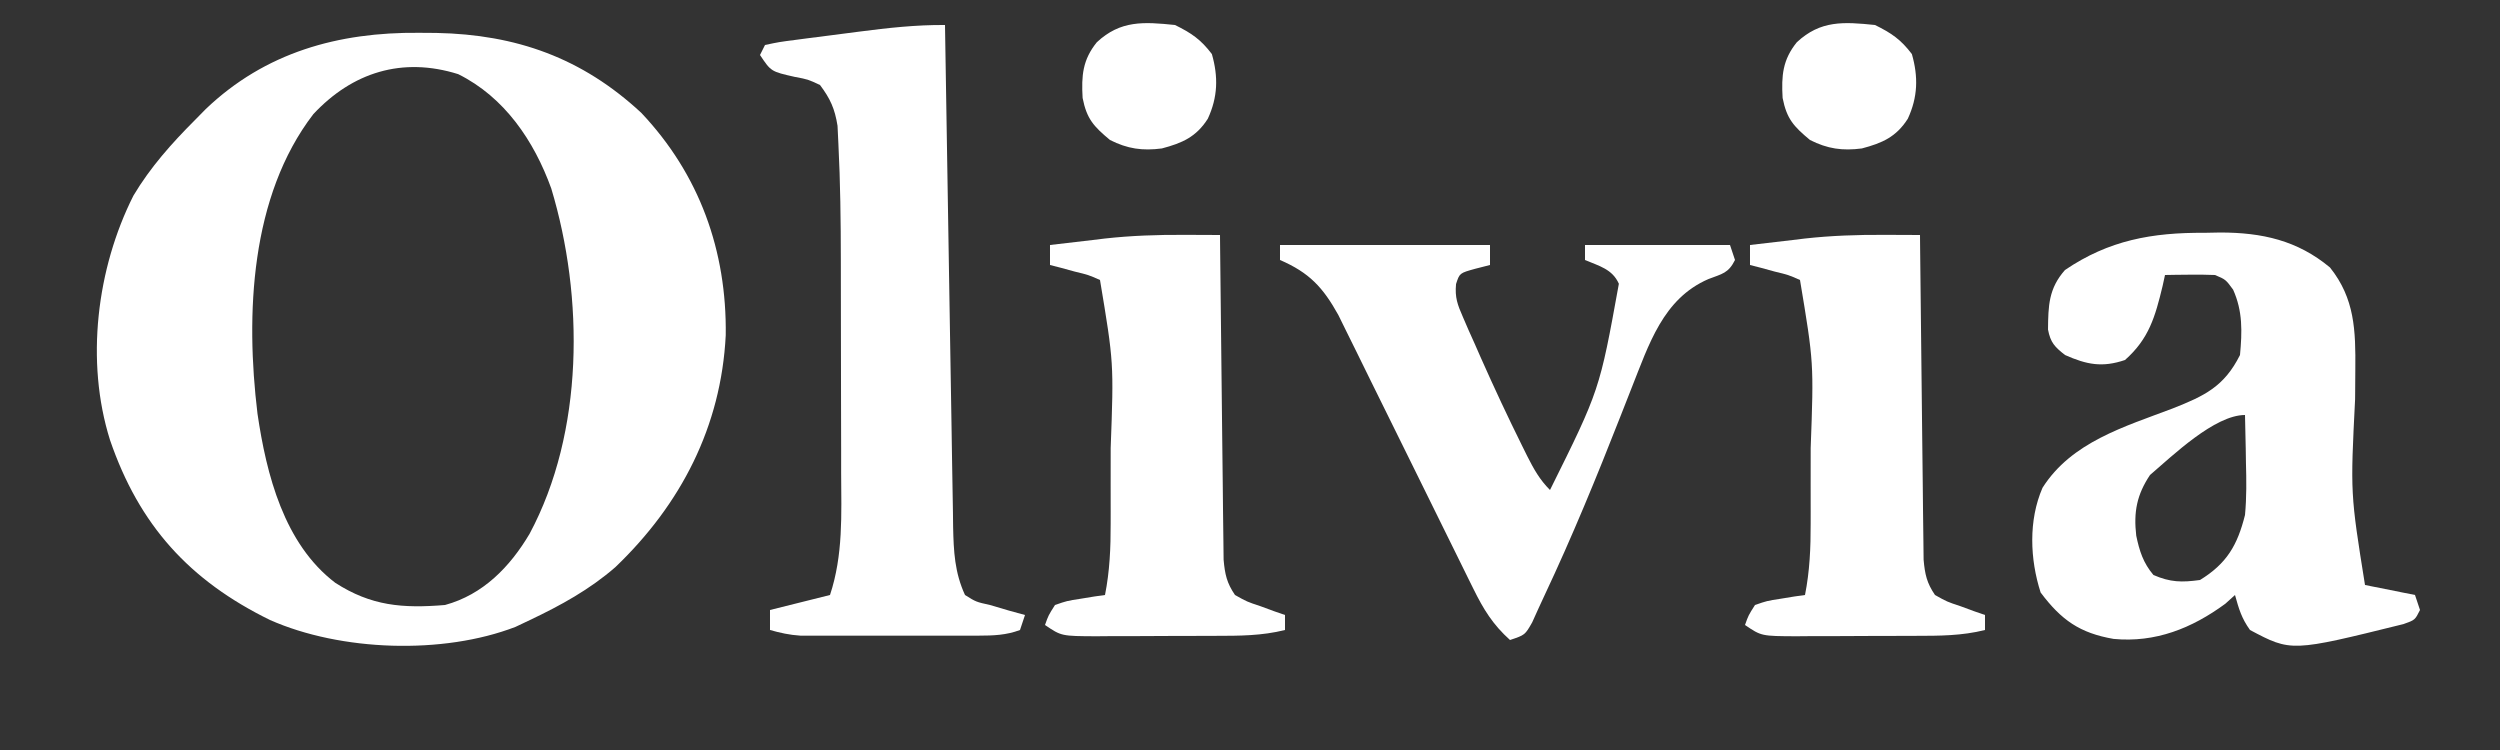 <?xml version="1.0" encoding="UTF-8"?>
<svg version="1.1" xmlns="http://www.w3.org/2000/svg" width="500" height="150">
<rect width="100%" height="100%" fill="#333333" stroke="none"/>
<path d="M0 0 C1.144 0.008 2.288 0.017 3.467 0.025 C19.402 0.343 32.58 4.992 44.438 16 C56.084 28.321 61.566 43.613 61.336 60.484 C60.419 78.734 52.39 94.295 39.27 106.859 C34.109 111.354 28.344 114.514 22.188 117.438 C21.23 117.893 20.272 118.348 19.285 118.816 C4.764 124.411 -15.641 123.703 -29.812 117.438 C-45.93 109.545 -55.976 98.469 -61.812 81.438 C-66.752 65.719 -64.477 47.143 -57.125 32.562 C-53.727 26.867 -49.484 22.117 -44.812 17.438 C-44.101 16.714 -43.389 15.991 -42.656 15.246 C-30.756 3.885 -16.111 -0.151 0 0 Z M-21.148 16.27 C-33.753 32.691 -34.72 56.337 -32.316 76.164 C-30.528 88.32 -27.012 102.202 -16.758 110 C-9.577 114.63 -3.294 115.142 5.188 114.438 C12.793 112.371 18.197 106.803 22.109 100.188 C32.996 79.867 33.019 52.927 26.438 31.125 C23 21.623 17.113 12.877 7.836 8.27 C-3.386 4.744 -13.356 7.926 -21.148 16.27 Z " fill="#FFFFFF" transform="translate(83.812,6.562)"/>
<path d="M0 0 C1.02 -0.02 2.041 -0.04 3.092 -0.061 C11.455 -0.055 18.539 1.501 25.062 6.938 C30.022 13.136 30.203 19.544 30.125 27.34 C30.117 28.636 30.108 29.932 30.099 31.267 C30.093 31.939 30.087 32.611 30.081 33.304 C29.133 52.133 29.133 52.133 32.062 70.438 C35.362 71.097 38.663 71.757 42.062 72.438 C42.392 73.427 42.722 74.418 43.062 75.438 C42.062 77.438 42.062 77.438 39.762 78.254 C17.312 83.815 17.312 83.815 9.062 79.438 C7.382 77.1 6.849 75.268 6.062 72.438 C5.103 73.304 5.103 73.304 4.125 74.188 C-2.564 79.102 -9.867 82.018 -18.227 81.219 C-24.981 80.044 -28.669 77.462 -32.812 71.938 C-34.952 65.28 -35.264 57.52 -32.438 51 C-26.644 41.85 -16.05 38.79 -6.43 35.139 C-0.053 32.622 3.896 30.77 7.062 24.438 C7.493 19.764 7.627 15.694 5.688 11.375 C4.2 9.34 4.2 9.34 2.062 8.438 C0.355 8.368 -1.354 8.353 -3.062 8.375 C-3.973 8.384 -4.883 8.393 -5.82 8.402 C-6.868 8.42 -6.868 8.42 -7.938 8.438 C-8.175 9.524 -8.175 9.524 -8.418 10.633 C-9.902 16.78 -11.133 21.192 -15.938 25.438 C-20.486 26.986 -23.593 26.368 -27.938 24.438 C-30.002 22.807 -30.837 21.963 -31.336 19.352 C-31.287 14.6 -31.223 11.147 -27.938 7.438 C-19.16 1.469 -10.491 -0.073 0 0 Z M-10.938 48.438 C-13.566 52.381 -14.24 55.82 -13.691 60.566 C-13.049 63.651 -12.294 66.015 -10.25 68.438 C-6.863 69.902 -4.595 69.942 -0.938 69.438 C4.394 66.157 6.538 62.528 8.062 56.438 C8.392 52.924 8.35 49.462 8.25 45.938 C8.236 45.02 8.223 44.102 8.209 43.156 C8.174 40.916 8.125 38.677 8.062 36.438 C2.005 36.438 -6.4 44.553 -10.938 48.438 Z " fill="#FFFFFF" transform="translate(440.938,46.562)"/>
<path d="M0 0 C0.008 0.551 0.017 1.102 0.026 1.67 C0.232 15.091 0.45 28.512 0.679 41.933 C0.789 48.424 0.896 54.914 0.995 61.405 C1.09 67.668 1.195 73.932 1.306 80.195 C1.347 82.585 1.384 84.975 1.418 87.364 C1.466 90.711 1.527 94.058 1.589 97.405 C1.607 98.887 1.607 98.887 1.624 100.4 C1.728 105.265 1.929 109.497 4 114 C6.203 115.382 6.203 115.382 9 116 C10.887 116.557 10.887 116.557 12.812 117.125 C13.864 117.414 14.916 117.703 16 118 C15.505 119.485 15.505 119.485 15 121 C12.267 122.033 9.654 122.126 6.754 122.129 C5.512 122.134 5.512 122.134 4.246 122.139 C2.918 122.136 2.918 122.136 1.562 122.133 C0.645 122.134 -0.272 122.135 -1.217 122.136 C-3.153 122.136 -5.09 122.135 -7.026 122.13 C-9.989 122.125 -12.951 122.13 -15.914 122.137 C-17.797 122.136 -19.68 122.135 -21.562 122.133 C-22.448 122.135 -23.334 122.137 -24.246 122.139 C-25.074 122.136 -25.901 122.133 -26.754 122.129 C-27.479 122.129 -28.204 122.128 -28.951 122.127 C-31.075 121.995 -32.957 121.579 -35 121 C-35 119.68 -35 118.36 -35 117 C-31.04 116.01 -27.08 115.02 -23 114 C-20.348 106.003 -20.729 97.884 -20.77 89.559 C-20.771 87.947 -20.771 86.335 -20.771 84.723 C-20.772 81.35 -20.781 77.977 -20.794 74.604 C-20.811 70.324 -20.815 66.043 -20.814 61.763 C-20.815 58.433 -20.82 55.103 -20.827 51.773 C-20.83 50.197 -20.832 48.622 -20.833 47.046 C-20.841 39.268 -20.929 31.496 -21.323 23.727 C-21.379 22.549 -21.436 21.372 -21.494 20.159 C-22.041 16.743 -22.934 14.755 -25 12 C-27.399 10.876 -27.399 10.876 -30.062 10.375 C-34.797 9.304 -34.797 9.304 -37 6 C-36.67 5.34 -36.34 4.68 -36 4 C-33.228 3.406 -33.228 3.406 -29.551 2.93 C-28.901 2.844 -28.25 2.758 -27.58 2.669 C-26.2 2.489 -24.818 2.312 -23.437 2.14 C-21.337 1.878 -19.24 1.602 -17.143 1.324 C-11.397 0.58 -5.802 -0.044 0 0 Z " fill="#FFFFFF" transform="translate(189,5)"/>
<path d="M0 0 C13.86 0 27.72 0 42 0 C42 1.32 42 2.64 42 4 C41.031 4.247 40.061 4.495 39.062 4.75 C35.918 5.619 35.918 5.619 35.209 7.802 C34.952 10.505 35.504 11.94 36.59 14.422 C36.958 15.275 37.327 16.129 37.707 17.009 C38.113 17.913 38.519 18.818 38.938 19.75 C39.346 20.679 39.754 21.607 40.174 22.564 C42.808 28.497 45.553 34.372 48.438 40.188 C48.767 40.852 49.096 41.516 49.435 42.2 C50.764 44.816 51.911 46.911 54 49 C63.919 29.022 63.919 29.022 67.773 7.754 C66.479 4.819 63.823 4.201 61 3 C61 2.01 61 1.02 61 0 C70.57 0 80.14 0 90 0 C90.495 1.485 90.495 1.485 91 3 C89.667 5.665 88.432 5.757 85.688 6.812 C76.587 10.744 73.773 19.932 70.301 28.641 C69.56 30.522 68.82 32.403 68.083 34.285 C63.342 46.376 58.425 58.364 52.886 70.117 C52.051 71.892 51.245 73.68 50.441 75.469 C49 78 49 78 46 79 C42.574 75.923 40.698 72.869 38.672 68.75 C38.212 67.825 38.212 67.825 37.744 66.881 C37.083 65.548 36.426 64.214 35.773 62.877 C34.737 60.759 33.692 58.646 32.644 56.534 C30.42 52.048 28.21 47.555 26 43.062 C23.438 37.858 20.87 32.656 18.294 27.458 C17.267 25.382 16.248 23.302 15.229 21.222 C14.596 19.941 13.962 18.66 13.328 17.379 C12.781 16.265 12.233 15.152 11.669 14.004 C8.589 8.461 5.856 5.529 0 3 C0 2.01 0 1.02 0 0 Z " fill="#FFFFFF" transform="translate(256,49)"/>
<path d="M0 0 C0.69 0.002 1.38 0.004 2.091 0.006 C3.777 0.011 5.463 0.019 7.149 0.027 C7.161 1.292 7.161 1.292 7.173 2.582 C7.251 10.528 7.338 18.473 7.436 26.418 C7.486 30.503 7.532 34.588 7.571 38.673 C7.607 42.615 7.654 46.557 7.707 50.499 C7.725 52.003 7.74 53.507 7.752 55.011 C7.769 57.118 7.798 59.224 7.83 61.331 C7.843 62.53 7.856 63.729 7.87 64.965 C8.138 67.912 8.498 69.599 10.149 72.027 C12.537 73.369 12.537 73.369 15.274 74.277 C16.184 74.612 17.094 74.948 18.031 75.293 C19.08 75.656 19.08 75.656 20.149 76.027 C20.149 77.017 20.149 78.007 20.149 79.027 C15.511 80.194 11.019 80.189 6.27 80.195 C5.421 80.199 4.572 80.202 3.697 80.205 C1.907 80.21 0.118 80.213 -1.671 80.213 C-4.408 80.215 -7.144 80.233 -9.881 80.252 C-11.622 80.255 -13.364 80.257 -15.105 80.258 C-15.922 80.265 -16.739 80.272 -17.58 80.28 C-24.572 80.251 -24.572 80.251 -27.851 78.027 C-27.172 76.105 -27.172 76.105 -25.851 74.027 C-23.469 73.199 -23.469 73.199 -20.726 72.777 C-19.816 72.628 -18.906 72.478 -17.969 72.324 C-17.27 72.226 -16.571 72.128 -15.851 72.027 C-14.899 67.228 -14.705 62.567 -14.719 57.691 C-14.718 56.894 -14.717 56.097 -14.716 55.276 C-14.715 53.59 -14.717 51.904 -14.721 50.218 C-14.726 47.695 -14.721 45.172 -14.715 42.648 C-14.088 25.593 -14.088 25.593 -16.851 9.027 C-19.18 8 -19.18 8 -21.914 7.34 C-22.833 7.088 -23.752 6.837 -24.699 6.578 C-25.409 6.396 -26.12 6.215 -26.851 6.027 C-26.851 4.707 -26.851 3.387 -26.851 2.027 C-23.998 1.683 -21.144 1.352 -18.289 1.027 C-17.508 0.932 -16.728 0.837 -15.924 0.738 C-10.606 0.145 -5.348 -0.029 0 0 Z " fill="#FFFFFF" transform="translate(376.851,46.973)"/>
<path d="M0 0 C0.69 0.002 1.38 0.004 2.091 0.006 C3.777 0.011 5.463 0.019 7.149 0.027 C7.161 1.292 7.161 1.292 7.173 2.582 C7.251 10.528 7.338 18.473 7.436 26.418 C7.486 30.503 7.532 34.588 7.571 38.673 C7.607 42.615 7.654 46.557 7.707 50.499 C7.725 52.003 7.74 53.507 7.752 55.011 C7.769 57.118 7.798 59.224 7.83 61.331 C7.843 62.53 7.856 63.729 7.87 64.965 C8.138 67.912 8.498 69.599 10.149 72.027 C12.537 73.369 12.537 73.369 15.274 74.277 C16.184 74.612 17.094 74.948 18.031 75.293 C19.08 75.656 19.08 75.656 20.149 76.027 C20.149 77.017 20.149 78.007 20.149 79.027 C15.511 80.194 11.019 80.189 6.27 80.195 C5.421 80.199 4.572 80.202 3.697 80.205 C1.907 80.21 0.118 80.213 -1.671 80.213 C-4.408 80.215 -7.144 80.233 -9.881 80.252 C-11.622 80.255 -13.364 80.257 -15.105 80.258 C-15.922 80.265 -16.739 80.272 -17.58 80.28 C-24.572 80.251 -24.572 80.251 -27.851 78.027 C-27.172 76.105 -27.172 76.105 -25.851 74.027 C-23.469 73.199 -23.469 73.199 -20.726 72.777 C-19.816 72.628 -18.906 72.478 -17.969 72.324 C-17.27 72.226 -16.571 72.128 -15.851 72.027 C-14.899 67.228 -14.705 62.567 -14.719 57.691 C-14.718 56.894 -14.717 56.097 -14.716 55.276 C-14.715 53.59 -14.717 51.904 -14.721 50.218 C-14.726 47.695 -14.721 45.172 -14.715 42.648 C-14.088 25.593 -14.088 25.593 -16.851 9.027 C-19.18 8 -19.18 8 -21.914 7.34 C-22.833 7.088 -23.752 6.837 -24.699 6.578 C-25.409 6.396 -26.12 6.215 -26.851 6.027 C-26.851 4.707 -26.851 3.387 -26.851 2.027 C-23.998 1.683 -21.144 1.352 -18.289 1.027 C-17.508 0.932 -16.728 0.837 -15.924 0.738 C-10.606 0.145 -5.348 -0.029 0 0 Z " fill="#FFFFFF" transform="translate(236.851,46.973)"/>
<path d="M0 0 C3.302 1.622 5.172 2.909 7.375 5.812 C8.683 10.389 8.561 14.434 6.562 18.75 C4.243 22.381 1.469 23.61 -2.625 24.688 C-6.501 25.198 -9.507 24.769 -13 23 C-16.298 20.252 -17.65 18.768 -18.477 14.594 C-18.732 10.139 -18.487 6.972 -15.625 3.438 C-10.884 -0.965 -6.257 -0.644 0 0 Z " fill="#FFFFFF" transform="translate(375,5)"/>
<path d="M0 0 C3.302 1.622 5.172 2.909 7.375 5.812 C8.683 10.389 8.561 14.434 6.562 18.75 C4.243 22.381 1.469 23.61 -2.625 24.688 C-6.501 25.198 -9.507 24.769 -13 23 C-16.298 20.252 -17.65 18.768 -18.477 14.594 C-18.732 10.139 -18.487 6.972 -15.625 3.438 C-10.884 -0.965 -6.257 -0.644 0 0 Z " fill="#FFFFFF" transform="translate(235,5)"/>
</svg>
